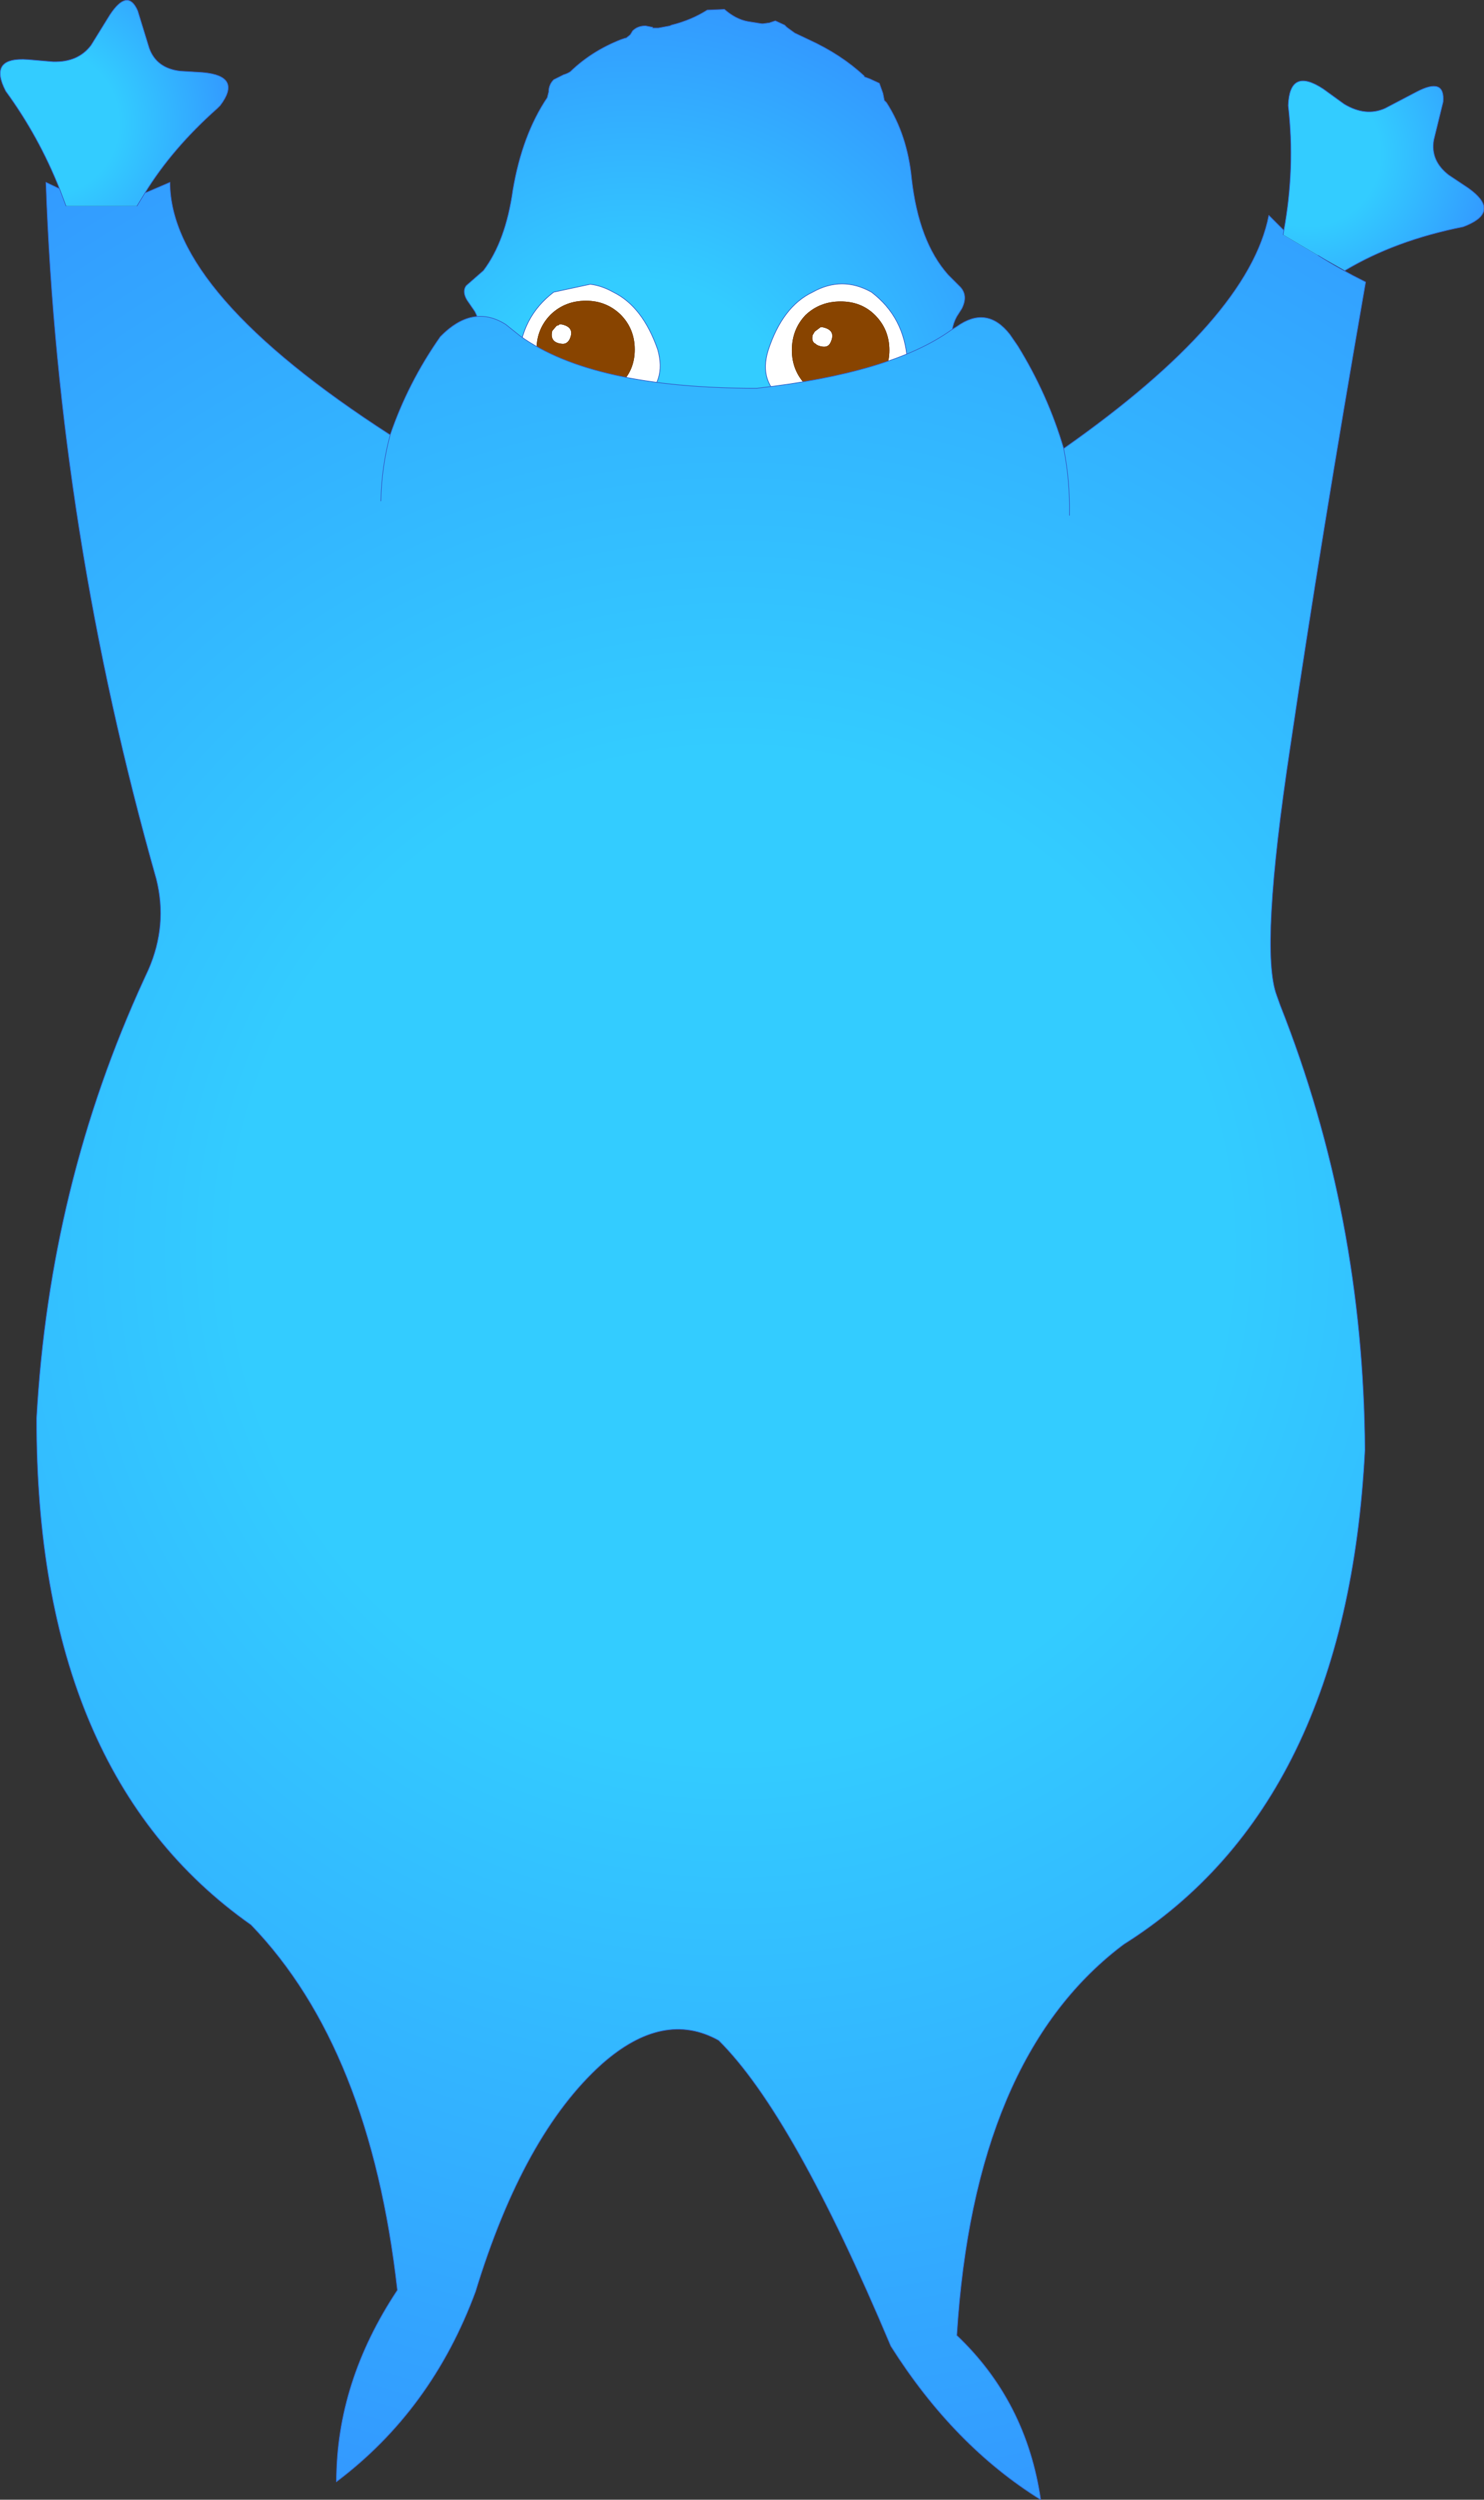 <?xml version="1.0" encoding="UTF-8" standalone="no"?>
<svg xmlns:xlink="http://www.w3.org/1999/xlink" height="174.15px" width="103.45px" xmlns="http://www.w3.org/2000/svg">
  <rect width="100%" height="100%" fill="#333333" stroke="none"/>
  <g transform="matrix(1.0, 0.0, 0.0, 1.0, 53.2, 88.85)">
    <path d="M-20.1 -57.0 L-20.25 -57.8 Q-20.75 -61.3 -19.85 -64.3 -19.4 -65.8 -20.1 -67.15 L-20.65 -67.95 Q-21.0 -68.55 -20.7 -68.95 L-19.5 -70.0 Q-17.95 -72.05 -17.45 -75.6 -16.8 -79.45 -15.05 -82.05 L-14.95 -82.45 Q-14.95 -82.95 -14.6 -83.3 L-13.9 -83.65 Q-13.7 -83.7 -13.45 -83.85 -11.95 -85.3 -9.9 -86.1 L-9.6 -86.2 -9.55 -86.2 -9.3 -86.4 -9.25 -86.45 -9.1 -86.7 Q-8.75 -87.05 -8.2 -87.05 L-7.95 -87.0 -7.7 -86.95 -7.7 -86.9 -7.35 -86.9 -7.3 -86.9 -6.5 -87.05 -6.4 -87.1 Q-5.0 -87.45 -3.9 -88.15 L-2.7 -88.2 Q-1.9 -87.5 -1.05 -87.35 L-0.1 -87.2 0.0 -87.2 0.35 -87.25 0.4 -87.25 0.85 -87.4 1.5 -87.1 1.65 -86.95 2.2 -86.55 3.15 -86.1 Q5.45 -85.05 7.05 -83.55 L7.05 -83.5 7.45 -83.35 8.1 -83.05 8.35 -82.35 8.45 -81.85 8.6 -81.7 Q10.05 -79.45 10.35 -76.4 10.85 -72.0 12.9 -69.7 L13.75 -68.85 Q14.3 -68.25 13.85 -67.35 L13.5 -66.8 Q13.0 -65.9 13.2 -64.75 L13.4 -62.75 Q13.75 -59.95 13.15 -57.0 L-20.1 -57.0 M10.05 -63.75 Q9.85 -66.75 7.55 -68.5 5.5 -69.65 3.45 -68.5 1.35 -67.5 0.35 -64.45 -0.35 -62.2 1.5 -60.95 4.1 -59.85 8.05 -60.6 10.15 -61.85 10.05 -63.75 M-12.05 -69.05 L-14.6 -68.5 Q-16.9 -66.75 -17.05 -63.75 -17.2 -61.85 -15.1 -60.6 L-15.0 -60.55 -14.95 -60.55 -13.95 -60.4 Q-10.75 -60.05 -8.5 -61.0 -6.7 -62.2 -7.35 -64.5 -8.4 -67.5 -10.45 -68.5 -11.25 -68.95 -12.05 -69.05" fill="url(#gradient0)" fill-rule="evenodd" stroke="none"/>
    <path d="M4.0 -66.05 L4.15 -66.05 Q5.1 -65.85 4.7 -65.0 4.55 -64.65 4.15 -64.7 3.8 -64.75 3.65 -64.9 3.35 -65.05 3.45 -65.5 L3.6 -65.75 4.0 -66.05 M2.95 -66.9 Q2.0 -65.9 2.0 -64.45 2.0 -63.05 2.95 -62.05 3.95 -61.05 5.4 -61.05 6.85 -61.05 7.8 -62.05 8.8 -63.05 8.8 -64.45 8.8 -65.9 7.8 -66.9 6.85 -67.85 5.4 -67.85 3.95 -67.85 2.95 -66.9 M10.05 -63.75 Q10.15 -61.85 8.05 -60.6 4.1 -59.85 1.5 -60.95 -0.35 -62.2 0.35 -64.45 1.35 -67.5 3.45 -68.5 5.5 -69.65 7.55 -68.5 9.85 -66.75 10.05 -63.75 M-8.95 -64.5 Q-8.95 -65.95 -9.95 -66.95 -10.95 -67.9 -12.35 -67.9 -13.8 -67.9 -14.8 -66.95 -15.8 -65.95 -15.8 -64.5 -15.8 -63.05 -14.8 -62.1 -13.8 -61.1 -12.35 -61.05 -10.95 -61.1 -9.95 -62.1 -8.95 -63.05 -8.95 -64.5 M-12.05 -69.05 Q-11.25 -68.95 -10.45 -68.5 -8.4 -67.5 -7.35 -64.5 -6.7 -62.2 -8.5 -61.0 -10.75 -60.05 -13.95 -60.4 L-14.95 -60.55 -15.0 -60.55 -15.1 -60.6 Q-17.2 -61.85 -17.05 -63.75 -16.9 -66.75 -14.6 -68.5 L-12.05 -69.05 M-14.4 -66.15 L-14.25 -66.2 -14.2 -66.25 -14.1 -66.25 -14.05 -66.25 Q-13.1 -66.05 -13.5 -65.2 -13.7 -64.85 -14.05 -64.9 -14.9 -65.0 -14.7 -65.8 L-14.4 -66.15" fill="#ffffff" fill-rule="evenodd" stroke="none"/>
    <path d="M4.0 -66.05 L3.6 -65.75 3.45 -65.5 Q3.35 -65.05 3.65 -64.9 3.8 -64.75 4.15 -64.7 4.55 -64.65 4.7 -65.0 5.1 -65.85 4.15 -66.05 L4.0 -66.05 M2.95 -66.9 Q3.95 -67.85 5.4 -67.85 6.85 -67.85 7.8 -66.9 8.8 -65.9 8.8 -64.45 8.8 -63.05 7.8 -62.05 6.85 -61.05 5.4 -61.05 3.95 -61.05 2.95 -62.05 2.0 -63.05 2.0 -64.45 2.0 -65.9 2.95 -66.9 M-8.95 -64.5 Q-8.95 -63.05 -9.95 -62.1 -10.95 -61.1 -12.35 -61.05 -13.8 -61.1 -14.8 -62.1 -15.8 -63.05 -15.8 -64.5 -15.8 -65.95 -14.8 -66.95 -13.8 -67.9 -12.35 -67.9 -10.95 -67.9 -9.95 -66.95 -8.95 -65.95 -8.95 -64.5 M-14.4 -66.15 L-14.7 -65.8 Q-14.9 -65.0 -14.05 -64.9 -13.7 -64.85 -13.5 -65.2 -13.1 -66.05 -14.05 -66.25 L-14.1 -66.25 -14.2 -66.25 -14.25 -66.2 -14.4 -66.15" fill="#884400" fill-rule="evenodd" stroke="none"/>
    <path d="M-20.1 -57.0 L-20.25 -57.8 Q-20.75 -61.3 -19.85 -64.3 -19.4 -65.8 -20.1 -67.15 L-20.65 -67.95 Q-21.0 -68.55 -20.7 -68.95 L-19.5 -70.0 Q-17.95 -72.05 -17.45 -75.6 -16.8 -79.45 -15.05 -82.05 L-14.95 -82.45 Q-14.95 -82.95 -14.6 -83.3 L-13.9 -83.65 Q-13.7 -83.7 -13.45 -83.85 -11.95 -85.3 -9.9 -86.1 L-9.6 -86.2 -9.55 -86.2 -9.3 -86.4 -9.25 -86.45 -9.1 -86.7 Q-8.75 -87.05 -8.2 -87.05 L-7.95 -87.0 -7.7 -86.95 -7.7 -86.9 -7.35 -86.9 -7.3 -86.9 -6.5 -87.05 -6.4 -87.1 Q-5.0 -87.45 -3.9 -88.15 L-2.7 -88.2 Q-1.9 -87.5 -1.05 -87.35 L-0.1 -87.2 0.0 -87.2 0.35 -87.25 0.4 -87.25 0.85 -87.4 1.5 -87.1 1.65 -86.95 2.2 -86.55 3.15 -86.1 Q5.45 -85.05 7.05 -83.55 L7.05 -83.5 7.45 -83.35 8.1 -83.05 8.35 -82.35 8.45 -81.85 8.6 -81.7 Q10.05 -79.45 10.35 -76.4 10.85 -72.0 12.9 -69.7 L13.75 -68.85 Q14.3 -68.25 13.85 -67.35 L13.5 -66.8 Q13.0 -65.9 13.2 -64.75 L13.4 -62.75 Q13.75 -59.95 13.15 -57.0 M10.05 -63.75 Q10.15 -61.85 8.05 -60.6 4.1 -59.85 1.5 -60.95 -0.35 -62.2 0.35 -64.45 1.35 -67.5 3.45 -68.5 5.5 -69.65 7.55 -68.5 9.85 -66.75 10.05 -63.75 M-12.05 -69.05 Q-11.25 -68.95 -10.45 -68.5 -8.4 -67.5 -7.35 -64.5 -6.7 -62.2 -8.5 -61.0 -10.75 -60.05 -13.95 -60.4 L-14.95 -60.55 -15.0 -60.55 -15.1 -60.6 Q-17.2 -61.85 -17.05 -63.75 -16.9 -66.75 -14.6 -68.5 L-12.05 -69.05" fill="none" stroke="#3366cc" stroke-linecap="round" stroke-linejoin="round" stroke-width="0.05"/>
    <path d="M36.3 -72.8 L36.25 -72.5 38.7 -71.05 Q40.1 -70.15 42.0 -69.2 38.85 -51.1 36.75 -36.85 34.6 -22.65 35.8 -19.5 L36.05 -18.8 Q41.85 -4.15 41.95 12.15 40.7 36.8 25.15 46.6 L24.95 46.75 Q14.7 54.6 13.5 73.85 18.35 78.45 19.35 85.3 13.3 81.55 8.9 74.6 2.1 58.45 -3.1 53.3 -6.95 51.15 -11.25 54.95 -16.7 59.85 -20.05 70.8 -23.1 79.05 -29.75 84.05 -29.75 77.1 -25.5 70.7 -27.4 53.85 -35.7 45.25 -50.7 34.7 -50.65 9.95 -49.75 -6.3 -43.15 -20.65 L-42.85 -21.3 Q-41.5 -24.4 -42.3 -27.6 -49.15 -51.75 -50.0 -76.15 L-49.05 -75.7 -48.6 -74.5 -43.65 -74.5 -43.1 -75.4 -41.35 -76.15 Q-41.35 -68.45 -26.0 -58.55 -24.75 -62.2 -22.5 -65.4 -20.25 -67.7 -17.95 -66.25 L-16.95 -65.45 Q-11.9 -61.8 -0.45 -61.8 8.9 -62.85 13.1 -65.85 L13.5 -66.1 Q15.6 -67.6 17.2 -65.55 L17.75 -64.75 Q19.85 -61.35 20.95 -57.6 33.85 -66.65 35.25 -73.85 L36.3 -72.8 M-26.65 -53.95 Q-26.6 -56.35 -26.0 -58.55 -26.6 -56.35 -26.65 -53.95 M21.35 -52.95 Q21.4 -55.35 20.95 -57.6 21.4 -55.35 21.35 -52.95" fill="url(#gradient1)" fill-rule="evenodd" stroke="none"/>
    <path d="M-49.05 -75.7 Q-50.5 -79.35 -52.8 -82.5 -54.05 -84.9 -51.25 -84.7 L-49.5 -84.55 Q-47.75 -84.5 -46.85 -85.7 L-45.55 -87.8 Q-44.3 -89.7 -43.6 -88.1 L-42.8 -85.5 Q-42.3 -84.1 -40.65 -83.9 L-39.05 -83.8 Q-36.3 -83.55 -37.85 -81.5 L-38.05 -81.3 Q-41.2 -78.5 -43.1 -75.4 L-43.65 -74.5 -48.6 -74.5 -49.05 -75.7" fill="url(#gradient2)" fill-rule="evenodd" stroke="none"/>
    <path d="M36.3 -72.8 Q37.1 -77.15 36.6 -81.5 36.7 -84.2 39.05 -82.65 L40.5 -81.6 Q42.0 -80.7 43.35 -81.3 L45.55 -82.45 Q47.55 -83.5 47.4 -81.75 L46.75 -79.1 Q46.5 -77.65 47.8 -76.65 L49.15 -75.75 Q51.4 -74.15 49.05 -73.15 L48.8 -73.05 Q44.05 -72.1 40.55 -70.0 L38.7 -71.05 36.25 -72.5 36.3 -72.8" fill="url(#gradient3)" fill-rule="evenodd" stroke="none"/>
    <path d="M40.55 -70.0 Q44.05 -72.1 48.8 -73.05 L49.05 -73.15 Q51.4 -74.15 49.15 -75.75 L47.8 -76.65 Q46.5 -77.65 46.75 -79.1 L47.4 -81.75 Q47.55 -83.5 45.55 -82.45 L43.35 -81.3 Q42.0 -80.7 40.5 -81.6 L39.05 -82.65 Q36.7 -84.2 36.6 -81.5 37.1 -77.15 36.3 -72.8 L36.25 -72.5 M20.95 -57.6 Q19.85 -61.35 17.75 -64.75 L17.2 -65.55 Q15.6 -67.6 13.5 -66.1 L13.1 -65.85 Q8.9 -62.85 -0.45 -61.8 -11.9 -61.8 -16.95 -65.45 L-17.95 -66.25 Q-20.25 -67.7 -22.5 -65.4 -24.75 -62.2 -26.0 -58.55 -26.6 -56.35 -26.65 -53.95 M36.3 -72.8 L35.25 -73.85 Q33.85 -66.65 20.95 -57.6 21.4 -55.35 21.35 -52.95 M38.7 -71.05 Q40.1 -70.15 42.0 -69.2 38.85 -51.1 36.75 -36.85 34.6 -22.65 35.8 -19.5 L36.05 -18.8 Q41.85 -4.15 41.95 12.15 40.7 36.8 25.15 46.6 L24.95 46.75 Q14.7 54.6 13.5 73.85 18.35 78.45 19.35 85.3 13.3 81.55 8.9 74.6 2.1 58.45 -3.1 53.3 -6.95 51.15 -11.25 54.95 -16.7 59.85 -20.05 70.8 -23.1 79.05 -29.75 84.05 -29.75 77.1 -25.5 70.7 -27.4 53.85 -35.7 45.25 -50.7 34.7 -50.65 9.95 -49.75 -6.3 -43.15 -20.65 L-42.85 -21.3 Q-41.5 -24.4 -42.3 -27.6 -49.15 -51.75 -50.0 -76.15 L-49.05 -75.7 Q-50.5 -79.35 -52.8 -82.5 -54.05 -84.9 -51.25 -84.7 L-49.5 -84.55 Q-47.75 -84.5 -46.85 -85.7 L-45.55 -87.8 Q-44.3 -89.7 -43.6 -88.1 L-42.8 -85.5 Q-42.3 -84.1 -40.65 -83.9 L-39.05 -83.8 Q-36.3 -83.55 -37.85 -81.5 L-38.05 -81.3 Q-41.2 -78.5 -43.1 -75.4 L-41.35 -76.15 Q-41.35 -68.45 -26.0 -58.55 M-48.6 -74.5 L-49.05 -75.7 M-43.1 -75.4 L-43.65 -74.5" fill="none" stroke="#3366cc" stroke-linecap="round" stroke-linejoin="round" stroke-width="0.05"/>
  </g>
  <defs>
    <radialGradient cx="0" cy="0" gradientTransform="matrix(0.037, 0.0, 0.0, 0.039, -9.05, -57.1)" gradientUnits="userSpaceOnUse" id="gradient0" r="819.2" spreadMethod="pad">
      <stop offset="0.384" stop-color="#33ccff"/>
      <stop offset="1.0" stop-color="#3399ff"/>
    </radialGradient>
    <radialGradient cx="0" cy="0" gradientTransform="matrix(0.11, 0.0, 0.0, 0.11, -2.2, -1.9)" gradientUnits="userSpaceOnUse" id="gradient1" r="819.2" spreadMethod="pad">
      <stop offset="0.384" stop-color="#33ccff"/>
      <stop offset="1.0" stop-color="#3399ff"/>
    </radialGradient>
    <radialGradient cx="0" cy="0" gradientTransform="matrix(-0.016, 0.0, 0.0, -0.016, -49.95, -80.3)" gradientUnits="userSpaceOnUse" id="gradient2" r="819.2" spreadMethod="pad">
      <stop offset="0.384" stop-color="#33ccff"/>
      <stop offset="1.0" stop-color="#3399ff"/>
    </radialGradient>
    <radialGradient cx="0" cy="0" gradientTransform="matrix(-0.014, -0.008, 0.008, -0.014, 37.95, -78.15)" gradientUnits="userSpaceOnUse" id="gradient3" r="819.2" spreadMethod="pad">
      <stop offset="0.384" stop-color="#33ccff"/>
      <stop offset="1.0" stop-color="#3399ff"/>
    </radialGradient>
  </defs>
</svg>
